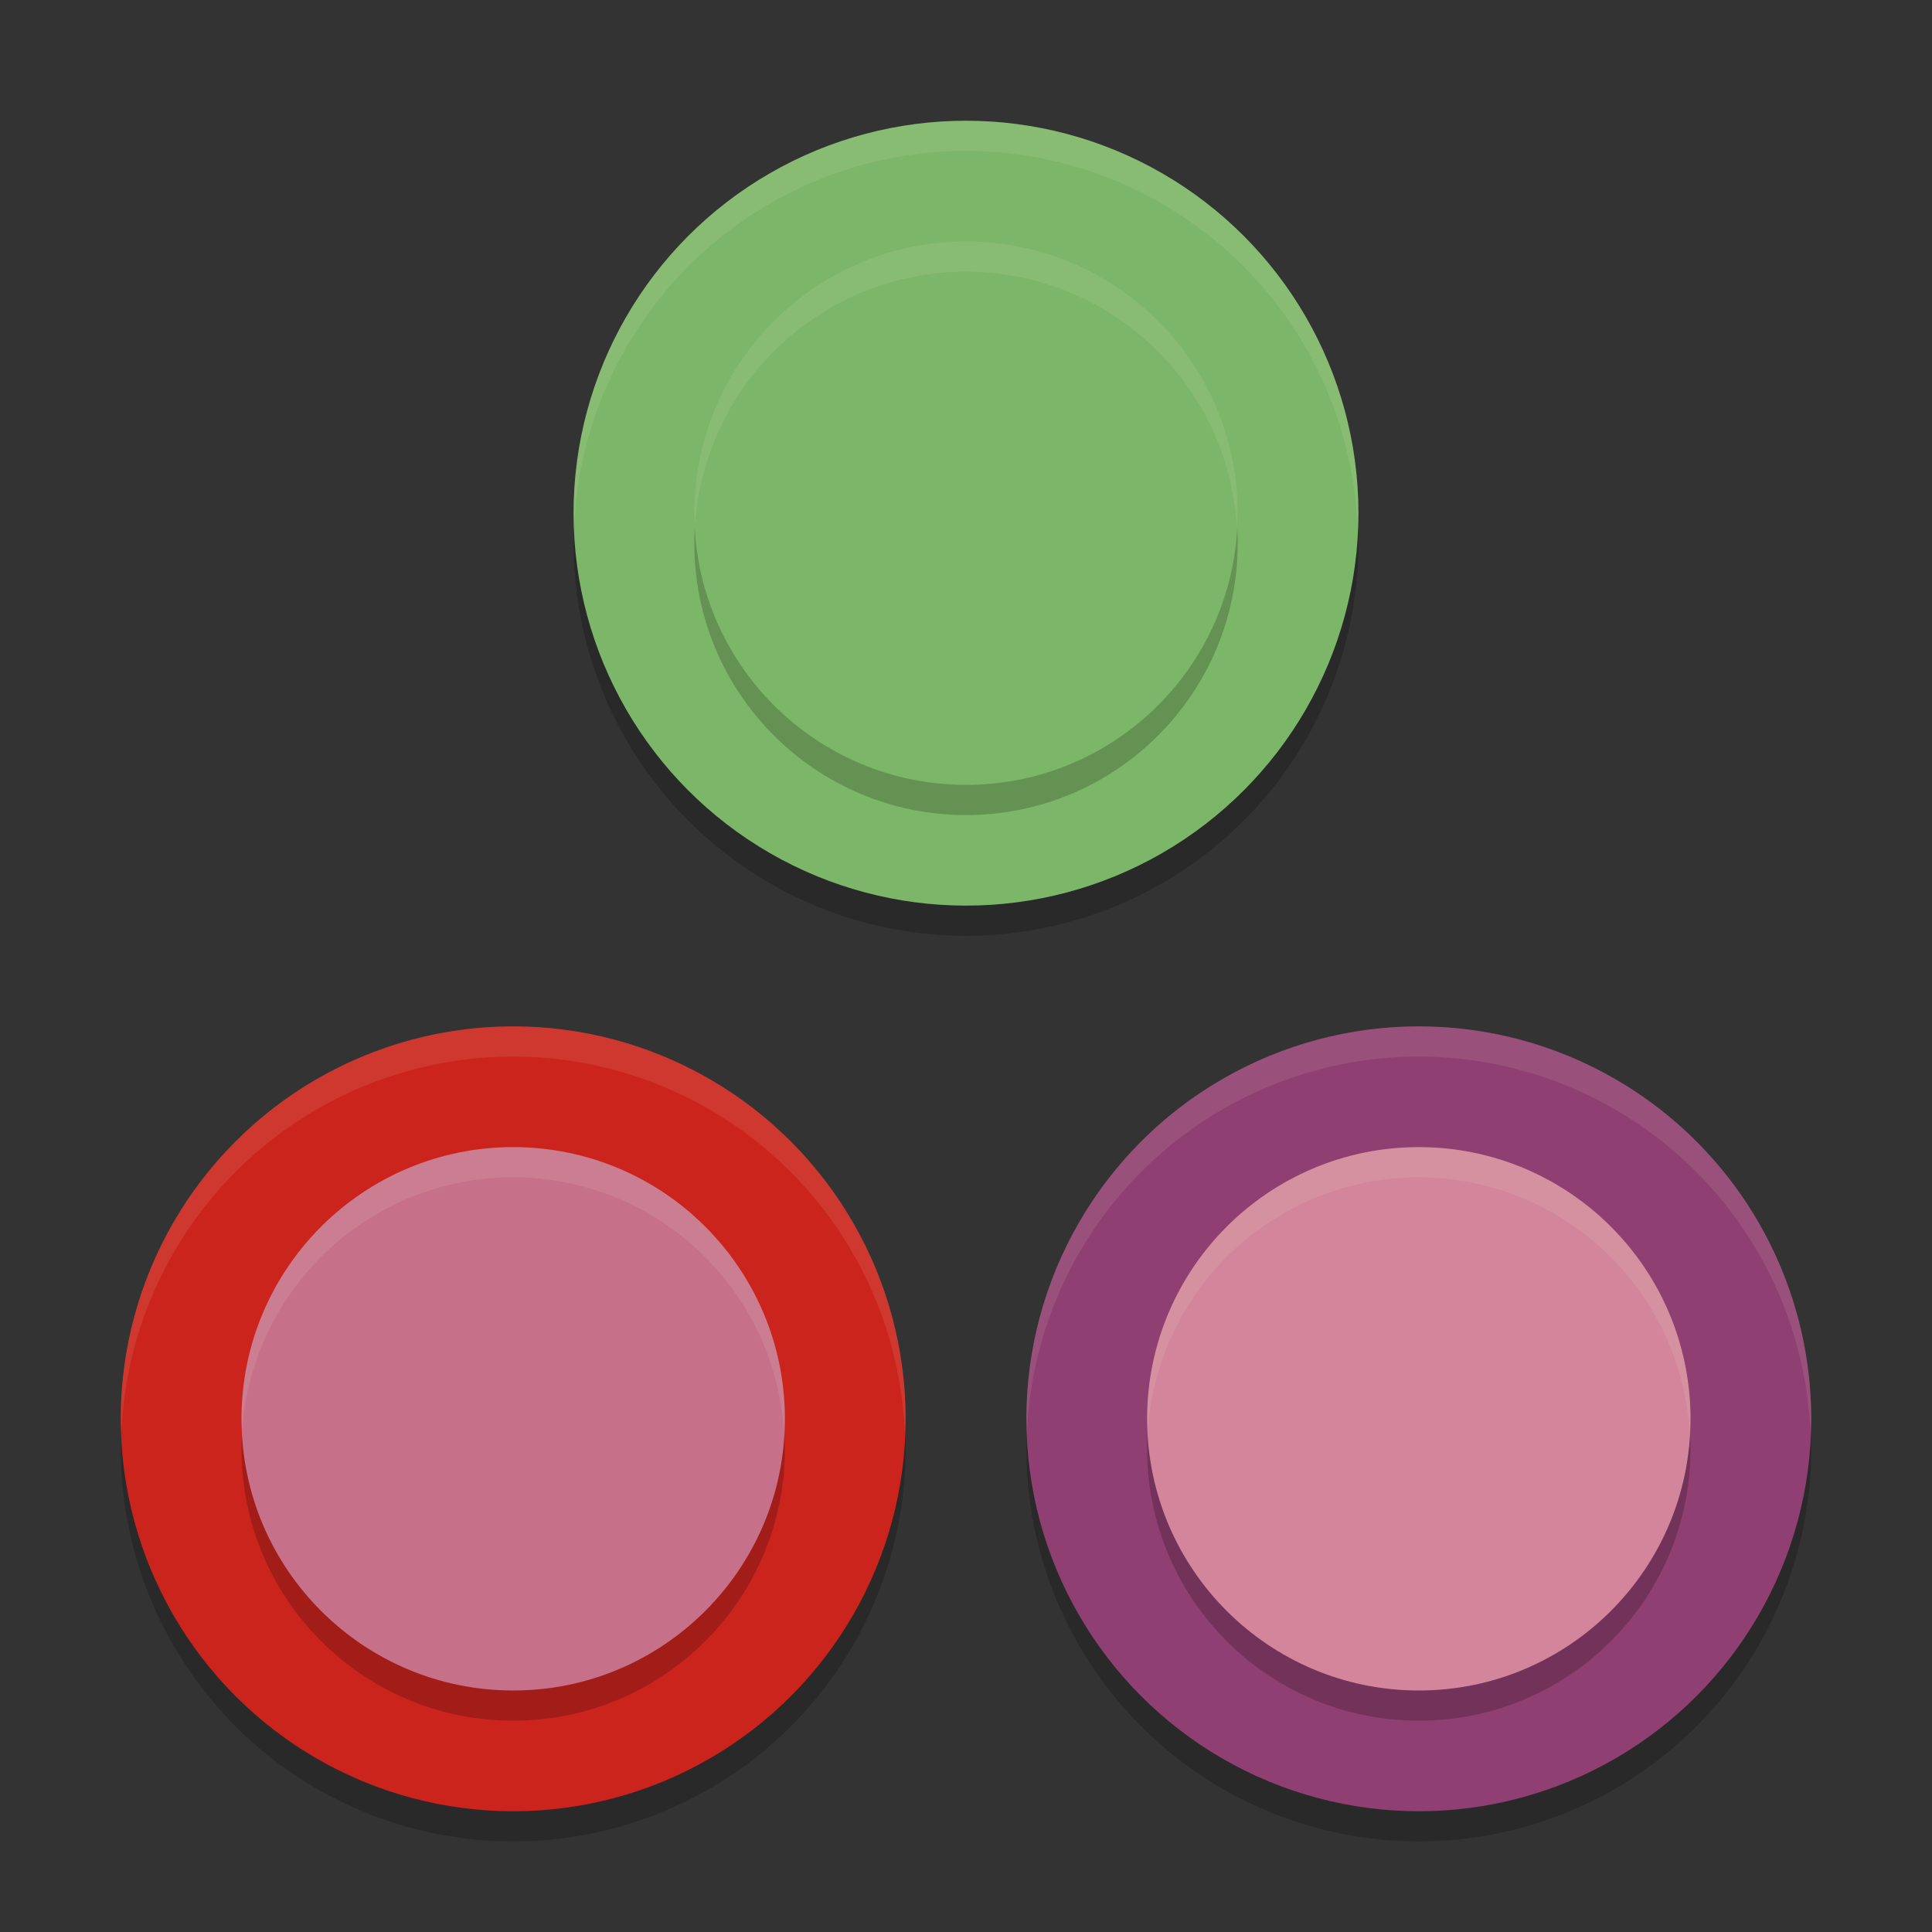 <svg xmlns="http://www.w3.org/2000/svg" width="64" height="64">
    <rect width="100%" height="100%" fill="#333333" stroke="none"/>
    <circle cx="17" cy="48" r="13" opacity=".2"/>
    <circle cx="32" cy="18" r="13" opacity=".2"/>
    <circle cx="47" cy="48" r="13" opacity=".2"/>
    <circle cx="17" cy="47" r="13" fill="#CB241D"/>
    <circle cx="17" cy="48" r="9" opacity=".2"/>
    <circle cx="17" cy="47" r="9" fill="#C77089"/>
    <circle cx="32" cy="17" r="13" fill="#7CB668"/>
    <circle cx="32" cy="18" r="9" opacity=".2"/>
    <circle cx="32" cy="17" r="9" fill="#7CB668"/>
    <circle cx="47" cy="47" r="13" fill="#8F3F71"/>
    <circle cx="47" cy="48" r="9" opacity=".2"/>
    <circle cx="47" cy="47" r="9" fill="#D3869B"/>
    <path d="M17 34A13 13 0 0 0 4 47a13 13 0 0 0 .02.45A13 13 0 0 1 17 35a13 13 0 0 1 12.975 12.5A13 13 0 0 0 30 47a13 13 0 0 0-13-13z" opacity=".1" fill="#F9F5D7"/>
    <path d="M17 38a9 9 0 0 0-9 9 9 9 0 0 0 .023.363A9 9 0 0 1 17 39a9 9 0 0 1 8.973 8.469A9 9 0 0 0 26 47a9 9 0 0 0-9-9zM32 4a13 13 0 0 0-13 13 13 13 0 0 0 .02.45A13 13 0 0 1 32 5a13 13 0 0 1 12.975 12.5A13 13 0 0 0 45 17 13 13 0 0 0 32 4z" opacity=".1" fill="#F9F5D7"/>
    <path d="M32 8a9 9 0 0 0-9 9 9 9 0 0 0 .023.363A9 9 0 0 1 32 9a9 9 0 0 1 8.973 8.469A9 9 0 0 0 41 17a9 9 0 0 0-9-9zM47 34a13 13 0 0 0-13 13 13 13 0 0 0 .02.45A13 13 0 0 1 47 35a13 13 0 0 1 12.975 12.5A13 13 0 0 0 60 47a13 13 0 0 0-13-13z" opacity=".1" fill="#F9F5D7"/>
    <path d="M47 38a9 9 0 0 0-9 9 9 9 0 0 0 .023.363A9 9 0 0 1 47 39a9 9 0 0 1 8.973 8.469A9 9 0 0 0 56 47a9 9 0 0 0-9-9z" opacity=".1" fill="#F9F5D7"/>
</svg>
